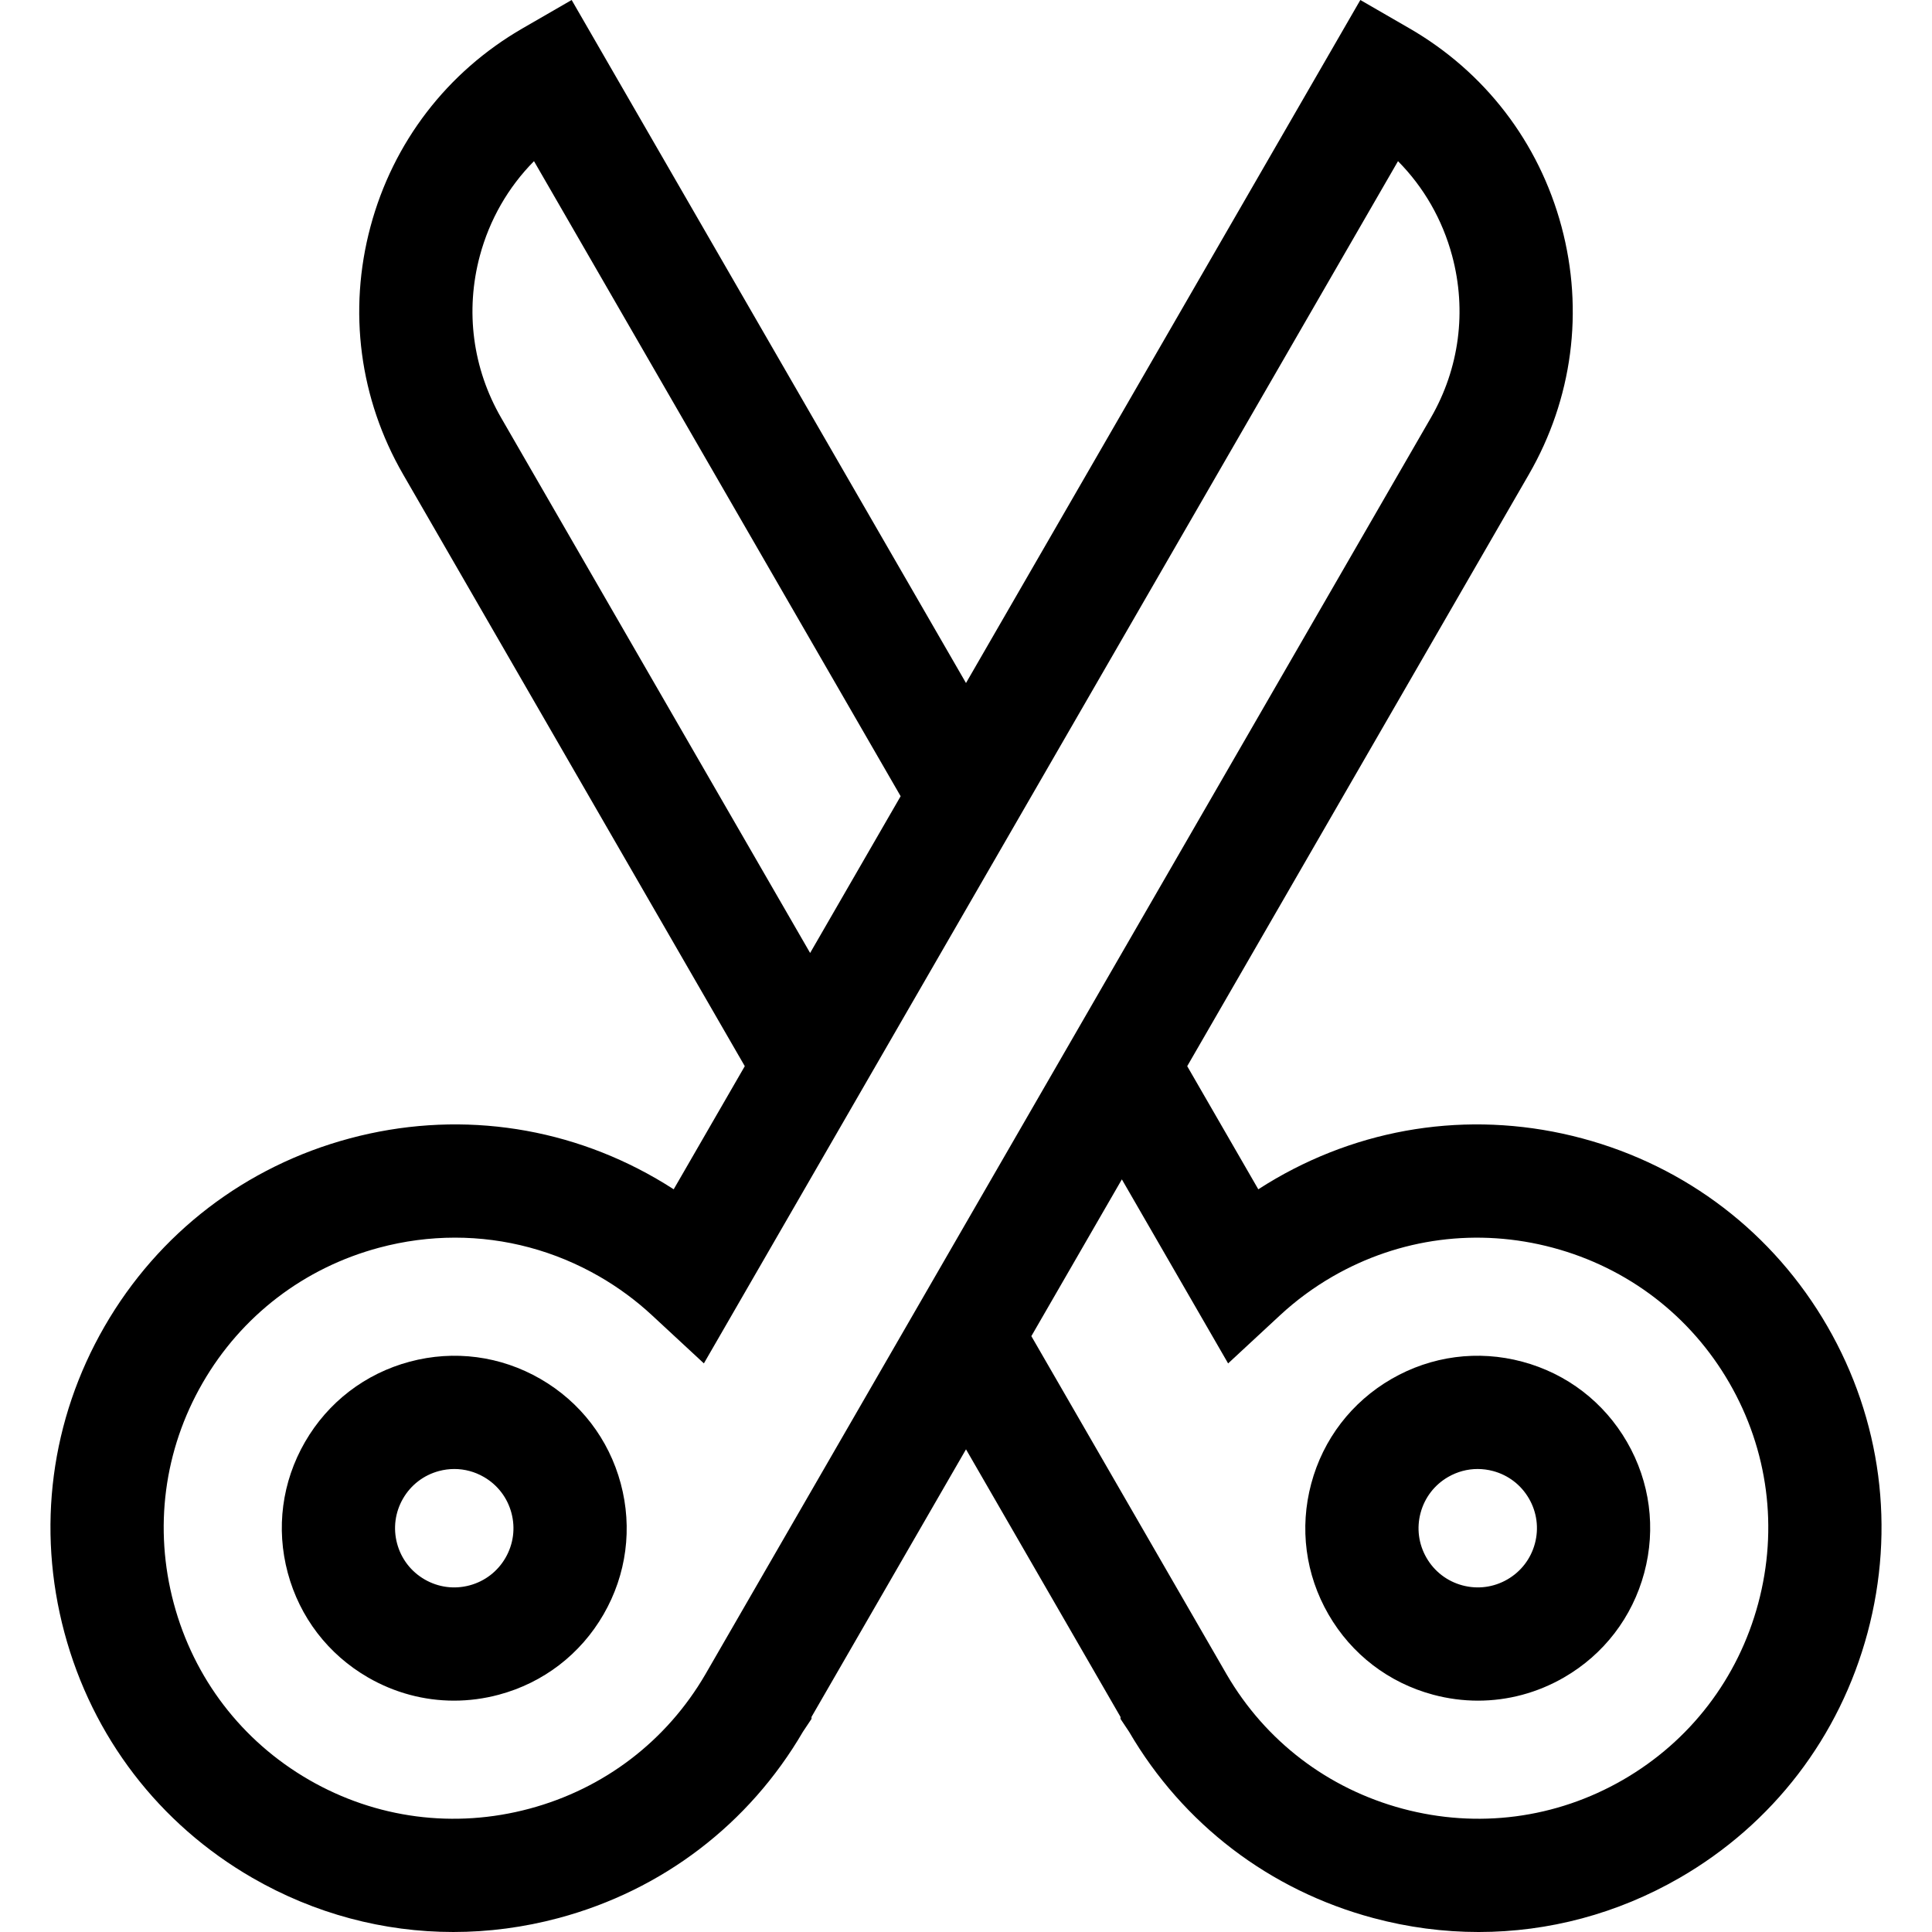 <?xml version="1.0" encoding="iso-8859-1"?>
<!-- Generator: Adobe Illustrator 21.0.0, SVG Export Plug-In . SVG Version: 6.00 Build 0)  -->
<svg version="1.1" id="Capa_1" xmlns="http://www.w3.org/2000/svg" xmlns:xlink="http://www.w3.org/1999/xlink" x="0px" y="0px"
	 viewBox="0 0 511.999 511.999" style="enable-background:new 0 0 511.999 511.999;" xml:space="preserve">
<g>
	<g>
		<path d="M164.507,393.165c-3.158-11.784-10.716-21.636-21.285-27.737c-10.567-6.102-22.878-7.722-34.664-4.564
			c-11.785,3.159-21.637,10.717-27.736,21.284c-6.102,10.567-7.723,22.878-4.564,34.664c3.158,11.786,10.717,21.637,21.284,27.737
			c7.039,4.064,14.851,6.14,22.767,6.14c3.968,0,7.963-0.521,11.897-1.576c11.786-3.158,21.638-10.717,27.737-21.284
			C166.045,417.262,167.665,404.952,164.507,393.165z M133.963,412.832c-2.095,3.627-5.477,6.223-9.522,7.307
			c-4.047,1.083-8.272,0.527-11.9-1.567c-3.628-2.095-6.224-5.477-7.308-9.523c-1.084-4.046-0.527-8.271,1.567-11.9
			c2.095-3.628,5.477-6.223,9.522-7.308c1.351-0.362,2.722-0.541,4.084-0.541c2.718,0,5.4,0.713,7.816,2.108
			c3.629,2.095,6.224,5.477,7.309,9.523C136.615,404.977,136.058,409.203,133.963,412.832z"/>
	</g>
</g>
<g>
	<g>
		<path d="M431.177,382.15c-6.101-10.568-15.951-18.127-27.736-21.286c-11.788-3.158-24.098-1.537-34.664,4.563
			c-10.567,6.102-18.127,15.952-21.285,27.738s-1.537,24.098,4.564,34.665v-0.001c6.101,10.567,15.951,18.126,27.737,21.285
			c3.937,1.055,7.93,1.576,11.897,1.576c7.916,0,15.728-2.076,22.767-6.14c10.566-6.101,18.126-15.952,21.284-27.737
			C438.898,405.027,437.277,392.717,431.177,382.15z M406.765,409.049c-1.084,4.046-3.68,7.429-7.308,9.522s-7.856,2.65-11.9,1.567
			c-4.047-1.084-7.429-3.68-9.522-7.307v-0.001c-2.095-3.628-2.651-7.854-1.567-11.9c1.085-4.046,3.68-7.428,7.309-9.523
			c2.417-1.395,5.099-2.108,7.816-2.108c1.362,0,2.733,0.179,4.084,0.541c4.047,1.084,7.429,3.68,9.523,7.309
			C407.292,400.776,407.849,405.002,406.765,409.049z"/>
	</g>
</g>
<g>
	<g>
		<path d="M484.277,351.492c-14.27-24.717-37.348-42.407-64.979-49.81c-27.634-7.406-56.463-3.623-81.18,10.646
			c-1.575,0.91-3.128,1.86-4.655,2.849l-18.839-32.631l90.545-156.828c11.559-20.02,14.629-43.342,8.646-65.669
			c-5.982-22.329-20.303-40.991-40.322-52.548L360.503,0L255.998,181.007L151.495,0l-12.989,7.5
			c-20.02,11.558-34.34,30.22-40.322,52.548c-5.983,22.329-2.913,45.65,8.646,65.669l90.545,156.829l-18.839,32.63
			c-1.527-0.988-3.08-1.938-4.656-2.849c-24.716-14.27-53.544-18.052-81.179-10.646c-27.632,7.404-50.71,25.094-64.979,49.81
			c-14.27,24.717-18.052,53.546-10.646,81.179c7.404,27.632,25.094,50.709,49.81,64.979c16.451,9.498,34.721,14.35,53.251,14.349
			c9.31,0,18.688-1.226,27.929-3.702c27.47-7.361,50.439-24.889,64.728-49.378l2.263-3.395v-0.522L256,384.085l40.946,70.92v0.523
			l2.261,3.391c14.289,24.49,37.259,42.018,64.728,49.378c9.242,2.477,18.617,3.702,27.929,3.702
			c18.528,0,36.802-4.852,53.251-14.349c24.717-14.27,42.406-37.347,49.81-64.979C502.328,405.038,498.548,376.208,484.277,351.492z
			 M132.808,110.718c-7.553-13.08-9.558-28.317-5.649-42.907c2.579-9.624,7.529-18.207,14.355-25.102l97.164,168.294l-23.986,41.544
			L132.808,110.718z M187.066,443.484l-0.137,0.237c-10.274,17.655-26.824,30.293-46.63,35.601
			c-19.892,5.332-40.638,2.614-58.417-7.651c-17.777-10.263-30.503-26.871-35.833-46.765c-5.331-19.893-2.614-40.639,7.65-58.416
			c10.263-17.777,26.872-30.503,46.765-35.834c6.659-1.784,13.41-2.667,20.117-2.667c13.329,0,26.472,3.488,38.298,10.316
			c4.999,2.886,9.664,6.326,13.87,10.225l13.786,12.783L370.483,42.71c6.827,6.895,11.776,15.477,14.355,25.102
			c3.909,14.588,1.903,29.826-5.649,42.907L187.066,443.484z M465.948,424.907c-5.33,19.893-18.056,36.501-35.833,46.765
			c-17.778,10.264-38.523,12.98-58.417,7.651c-19.801-5.306-36.347-17.937-46.621-35.585l-51.759-89.649l23.986-41.544
			l28.158,48.772l13.786-12.783c4.206-3.899,8.872-7.34,13.869-10.225c17.777-10.263,38.523-12.979,58.416-7.65
			c19.893,5.331,36.501,18.057,46.765,35.834C468.563,384.27,471.278,405.014,465.948,424.907z"/>
	</g>
</g>
<g>
</g>
<g>
</g>
<g>
</g>
<g>
</g>
<g>
</g>
<g>
</g>
<g>
</g>
<g>
</g>
<g>
</g>
<g>
</g>
<g>
</g>
<g>
</g>
<g>
</g>
<g>
</g>
<g>
</g>
</svg>
